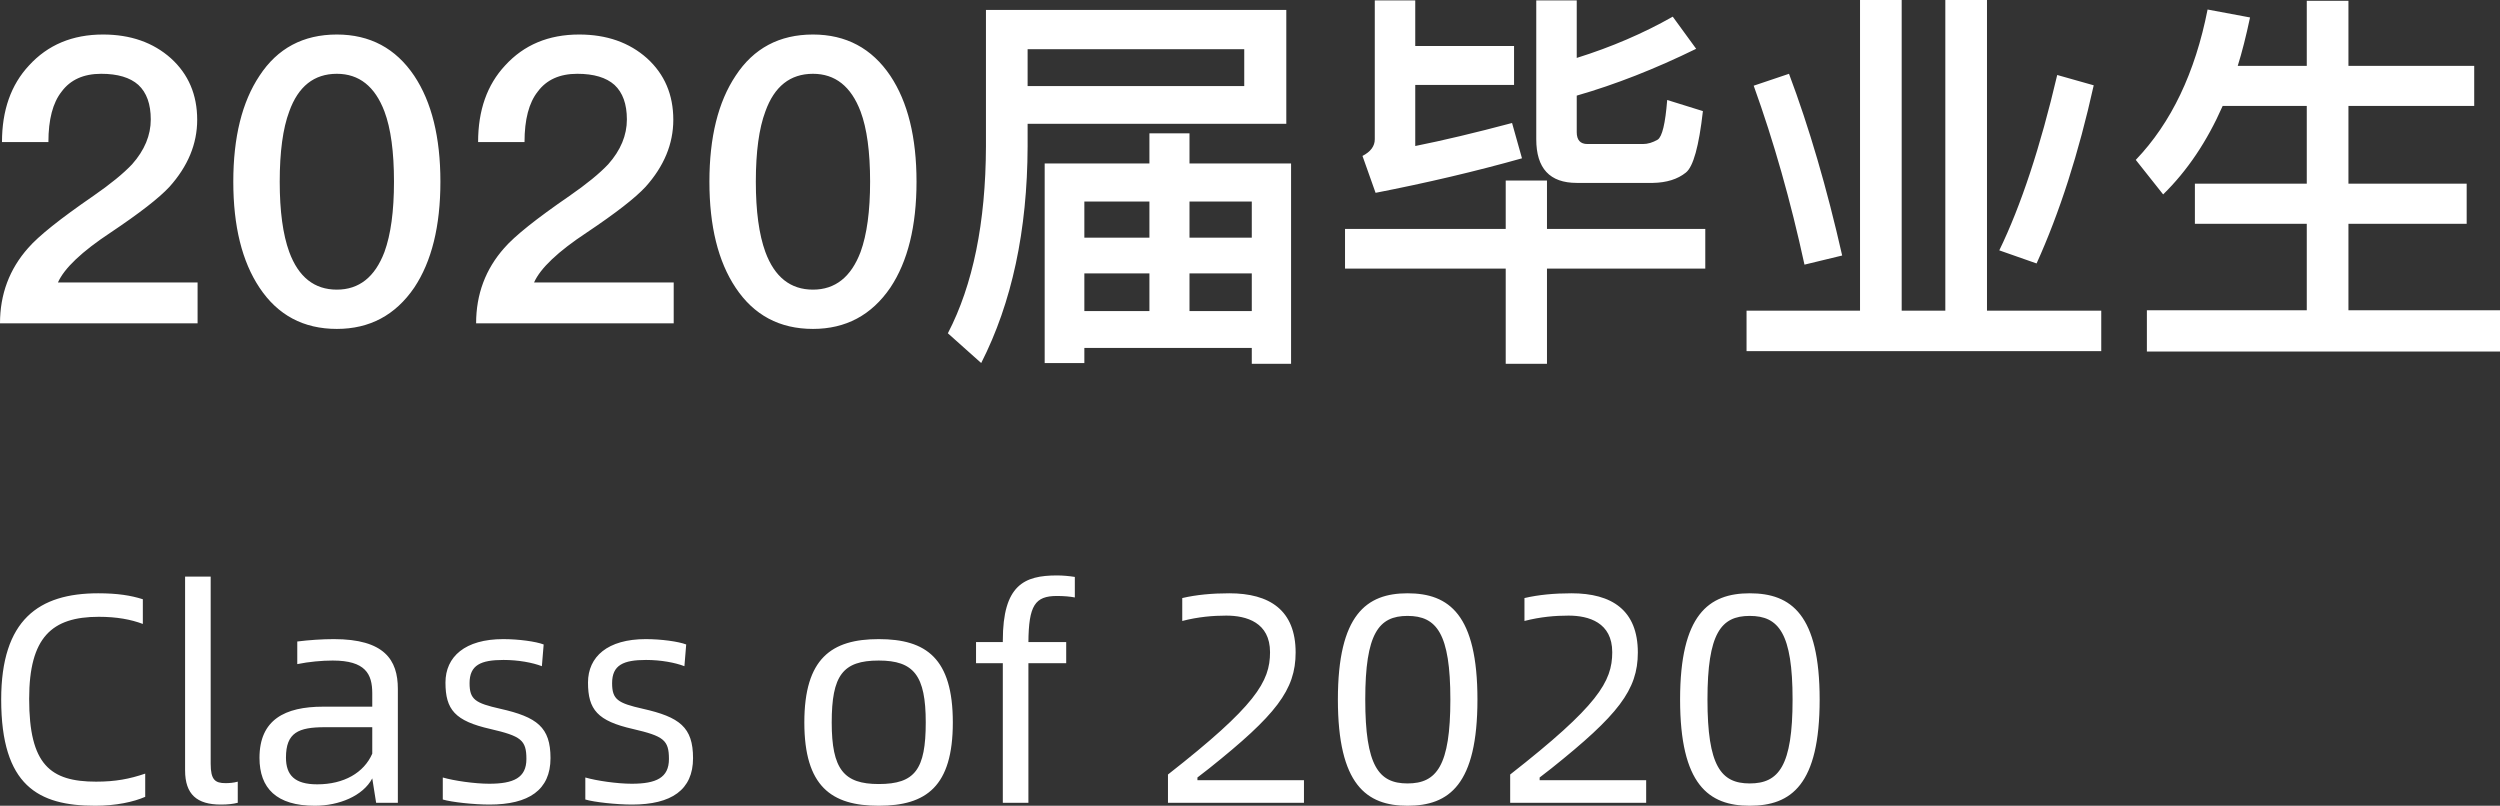 <svg xmlns="http://www.w3.org/2000/svg" xmlns:xlink="http://www.w3.org/1999/xlink" fill="none" version="1.1" width="151.224" height="48.74" viewBox="0 0 151.224 48.74"><rect x="0" y="0" width="151.224" height="48.74" fill="#333333" stroke="none"/><g><g><g><path d="M6.228,2.088Q8.729,2.088,10.341,3.528Q11.928,4.968,11.928,7.248Q11.928,9.432,10.248,11.304Q9.312,12.312,6.696,14.064Q4.08,15.792,3.504,17.088L11.952,17.088L11.952,19.56L9.76563e-7,19.56Q9.76563e-7,16.92,1.704,15Q2.64,13.92,5.64,11.856Q7.2,10.776,7.992,9.936Q9.12,8.664,9.12,7.224Q9.12,5.832,8.37,5.136Q7.62,4.464,6.121,4.464Q4.524,4.464,3.726,5.544Q2.928,6.552,2.928,8.592L0.12,8.592Q0.12,5.712,1.755,3.96Q3.463,2.088,6.228,2.088ZM20.376,2.088Q23.376,2.088,25.056,4.584Q26.64,6.96,26.64,10.992Q26.64,15.024,25.056,17.4Q23.352,19.896,20.376,19.896Q17.352,19.896,15.696,17.4Q14.112,15.024,14.112,10.992Q14.112,6.96,15.696,4.584Q17.328,2.088,20.376,2.088ZM20.376,4.464Q18.312,4.464,17.496,6.744Q16.92,8.28,16.92,10.992Q16.92,13.656,17.496,15.24Q18.336,17.52,20.376,17.52Q22.392,17.52,23.256,15.24Q23.832,13.656,23.832,10.992Q23.832,8.28,23.256,6.744Q22.392,4.464,20.376,4.464ZM35.028,2.088Q37.529,2.088,39.141,3.528Q40.728,4.968,40.728,7.248Q40.728,9.432,39.048,11.304Q38.112,12.312,35.496,14.064Q32.88,15.792,32.304,17.088L40.752,17.088L40.752,19.56L28.8,19.56Q28.8,16.92,30.504,15Q31.44,13.92,34.44,11.856Q36,10.776,36.792,9.936Q37.92,8.664,37.92,7.224Q37.92,5.832,37.17,5.136Q36.42,4.464,34.921,4.464Q33.324,4.464,32.526,5.544Q31.728,6.552,31.728,8.592L28.92,8.592Q28.92,5.712,30.555,3.96Q32.263,2.088,35.028,2.088ZM49.176,2.088Q52.176,2.088,53.856,4.584Q55.44,6.96,55.44,10.992Q55.44,15.024,53.856,17.4Q52.152,19.896,49.176,19.896Q46.152,19.896,44.496,17.4Q42.912,15.024,42.912,10.992Q42.912,6.96,44.496,4.584Q46.128,2.088,49.176,2.088ZM49.176,4.464Q47.112,4.464,46.296,6.744Q45.72,8.28,45.72,10.992Q45.72,13.656,46.296,15.24Q47.136,17.52,49.176,17.52Q51.192,17.52,52.056,15.24Q52.632,13.656,52.632,10.992Q52.632,8.28,52.056,6.744Q51.192,4.464,49.176,4.464ZM78.096,9.888L78.096,22.008L75.72,22.008L75.72,21.048L65.592,21.048L65.592,21.96L63.192,21.96L63.192,9.888L69.528,9.888L69.528,8.064L71.952,8.064L71.952,9.888L78.096,9.888ZM65.592,18.816L69.528,18.816L69.528,16.536L65.592,16.536L65.592,18.816ZM71.952,18.816L75.72,18.816L75.72,16.536L71.952,16.536L71.952,18.816ZM65.592,14.376L69.528,14.376L69.528,12.192L65.592,12.192L65.592,14.376ZM71.952,12.192L71.952,14.376L75.72,14.376L75.72,12.192L71.952,12.192ZM75.264,2.976L62.16,2.976L62.16,5.208L75.264,5.208L75.264,2.976ZM62.16,7.488L62.16,8.856Q62.136,16.488,59.352,21.96L57.336,20.16Q59.616,15.768,59.64,8.856L59.64,0.6L77.808,0.6L77.808,7.488L62.16,7.488ZM85.608,5.136L85.608,8.832Q88.128,8.328,91.464,7.44L92.064,9.576Q87.888,10.752,83.208,11.664L82.416,9.432Q83.16,9.048,83.16,8.424L83.16,0.024L85.608,0.024L85.608,2.784L91.584,2.784L91.584,5.136L85.608,5.136ZM95.376,11.064Q92.928,11.064,92.928,8.424L92.928,0.024L95.376,0.024L95.376,3.504Q98.52,2.52,101.184,1.008L102.6,2.952Q98.88,4.776,95.376,5.784L95.376,7.992Q95.376,8.712,96.024,8.712L99.384,8.712Q99.816,8.712,100.272,8.448Q100.68,8.184,100.848,6.048L103.008,6.72Q102.648,9.912,101.976,10.44Q101.232,11.04,99.984,11.064L95.376,11.064ZM81.36,13.848L91.08,13.848L91.08,10.92L93.576,10.92L93.576,13.848L103.152,13.848L103.152,16.248L93.576,16.248L93.576,22.008L91.08,22.008L91.08,16.248L81.36,16.248L81.36,13.848ZM112.512,-0L115.032,-0L115.032,18.792L117.672,18.792L117.672,-0L120.192,-0L120.192,18.792L127.104,18.792L127.104,21.24L105.648,21.24L105.648,18.792L112.512,18.792L112.512,-0ZM126.648,5.16Q125.28,11.328,123.192,15.936L120.936,15.144Q122.904,11.088,124.44,4.536L126.648,5.16ZM108.216,4.464Q110.04,9.312,111.432,15.456L109.152,16.008Q107.904,10.248,106.08,5.184L108.216,4.464ZM134.448,6.408Q133.032,9.624,130.848,11.76L129.192,9.672Q132.408,6.312,133.536,0.576L136.104,1.056Q135.744,2.76,135.36,3.984L139.536,3.984L139.536,0.048L142.056,0.048L142.056,3.984L149.664,3.984L149.664,6.408L142.056,6.408L142.056,11.112L149.208,11.112L149.208,13.536L142.056,13.536L142.056,18.768L151.224,18.768L151.224,21.264L129.864,21.264L129.864,18.768L139.536,18.768L139.536,13.536L132.768,13.536L132.768,11.112L139.536,11.112L139.536,6.408L134.448,6.408Z" fill="#FFFFFF" fill-opacity="1"/></g></g><g><g><path d="M5.76,48.74C7.02,48.74,8.082,48.506,8.784,48.2L8.784,46.796C7.83,47.12,6.984,47.282,5.814,47.282C3.042,47.282,1.764,46.256,1.764,42.278C1.764,38.552,3.132,37.31,5.976,37.31C7.074,37.31,7.92,37.472,8.64,37.742L8.64,36.248C7.902,36.014,7.092,35.888,5.94,35.888C2.34,35.888,0.072,37.49,0.072,42.314C0.072,47.534,2.322,48.74,5.76,48.74ZM13.356,48.668C13.788,48.668,14.094,48.632,14.382,48.56L14.382,47.282C14.13,47.354,13.86,47.372,13.644,47.372C13.014,47.372,12.744,47.174,12.744,46.202L12.744,34.88L11.196,34.88L11.196,46.598C11.196,48.056,11.916,48.668,13.356,48.668ZM20.196,38.66C19.494,38.66,18.702,38.714,17.982,38.804L17.982,40.172C18.684,40.028,19.476,39.956,20.124,39.956C22.104,39.956,22.518,40.766,22.518,41.936L22.518,42.746L19.548,42.746C17.226,42.746,15.696,43.538,15.696,45.842C15.696,47.678,16.722,48.74,19.044,48.74C20.502,48.74,21.96,48.146,22.518,47.084L22.752,48.56L24.066,48.56L24.066,41.666C24.066,39.92,23.256,38.66,20.196,38.66ZM19.188,47.444C17.82,47.444,17.298,46.886,17.298,45.824C17.298,44.312,18.054,43.988,19.656,43.988L22.518,43.988L22.518,45.59C22.014,46.742,20.808,47.444,19.188,47.444ZM29.61,48.668C31.986,48.668,33.3,47.786,33.3,45.86C33.3,43.988,32.49,43.376,30.258,42.872C28.746,42.53,28.404,42.314,28.404,41.324C28.404,40.226,29.088,39.92,30.456,39.92C31.356,39.92,32.22,40.082,32.778,40.298L32.886,38.984C32.418,38.804,31.374,38.66,30.438,38.66C28.134,38.66,26.946,39.722,26.946,41.288C26.946,42.926,27.522,43.61,29.664,44.096C31.518,44.528,31.842,44.762,31.842,45.914C31.842,47.048,31.068,47.408,29.592,47.408C28.71,47.408,27.468,47.228,26.784,47.03L26.784,48.362C27.324,48.524,28.674,48.668,29.61,48.668ZM38.232,48.668C40.608,48.668,41.922,47.786,41.922,45.86C41.922,43.988,41.112,43.376,38.88,42.872C37.368,42.53,37.026,42.314,37.026,41.324C37.026,40.226,37.71,39.92,39.078,39.92C39.978,39.92,40.842,40.082,41.4,40.298L41.508,38.984C41.04,38.804,39.996,38.66,39.06,38.66C36.756,38.66,35.568,39.722,35.568,41.288C35.568,42.926,36.144,43.61,38.286,44.096C40.14,44.528,40.464,44.762,40.464,45.914C40.464,47.048,39.69,47.408,38.214,47.408C37.332,47.408,36.09,47.228,35.406,47.03L35.406,48.362C35.946,48.524,37.296,48.668,38.232,48.668ZM53.154,48.74C56.034,48.74,57.636,47.57,57.636,43.7C57.636,39.83,56.034,38.66,53.154,38.66C50.292,38.66,48.654,39.83,48.654,43.7C48.654,47.57,50.292,48.74,53.154,48.74ZM53.154,47.426C51.048,47.426,50.31,46.544,50.31,43.7C50.31,40.856,50.976,39.956,53.154,39.956C55.278,39.956,55.998,40.856,55.998,43.7C55.998,46.544,55.35,47.426,53.154,47.426ZM63.936,36.05C64.35,36.05,64.746,36.086,65.016,36.14L65.016,34.898C64.674,34.844,64.296,34.808,63.936,34.808C61.956,34.808,60.66,35.384,60.66,38.75L60.66,38.84L59.04,38.84L59.04,40.118L60.66,40.118L60.66,48.56L62.208,48.56L62.208,40.118L64.494,40.118L64.494,38.84L62.208,38.84C62.226,36.626,62.604,36.05,63.936,36.05ZM70.65,48.56L78.876,48.56L78.876,47.192L72.432,47.192L72.432,47.03L73.152,46.472C77.184,43.25,78.372,41.738,78.372,39.47C78.372,36.914,76.806,35.888,74.358,35.888C73.314,35.888,72.36,35.978,71.514,36.176L71.514,37.562C72.486,37.31,73.386,37.238,74.178,37.238C75.402,37.238,76.824,37.652,76.824,39.452C76.824,41.234,75.96,42.692,70.65,46.85L70.65,48.56ZM85.14,48.74C87.66,48.74,89.37,47.462,89.37,42.314C89.37,37.184,87.66,35.888,85.14,35.888C82.656,35.888,80.928,37.184,80.928,42.314C80.928,47.462,82.656,48.74,85.14,48.74ZM85.14,47.39C83.394,47.39,82.584,46.328,82.584,42.314C82.584,38.318,83.394,37.256,85.14,37.256C86.904,37.256,87.732,38.318,87.732,42.314C87.732,46.328,86.904,47.39,85.14,47.39ZM91.35,48.56L99.576,48.56L99.576,47.192L93.132,47.192L93.132,47.03L93.852,46.472C97.884,43.25,99.072,41.738,99.072,39.47C99.072,36.914,97.506,35.888,95.058,35.888C94.014,35.888,93.06,35.978,92.214,36.176L92.214,37.562C93.186,37.31,94.086,37.238,94.878,37.238C96.102,37.238,97.524,37.652,97.524,39.452C97.524,41.234,96.66,42.692,91.35,46.85L91.35,48.56ZM105.84,48.74C108.36,48.74,110.07,47.462,110.07,42.314C110.07,37.184,108.36,35.888,105.84,35.888C103.356,35.888,101.628,37.184,101.628,42.314C101.628,47.462,103.356,48.74,105.84,48.74ZM105.84,47.39C104.094,47.39,103.284,46.328,103.284,42.314C103.284,38.318,104.094,37.256,105.84,37.256C107.604,37.256,108.432,38.318,108.432,42.314C108.432,46.328,107.604,47.39,105.84,47.39Z" fill="#FFFFFF" fill-opacity="1"/></g></g></g></svg>